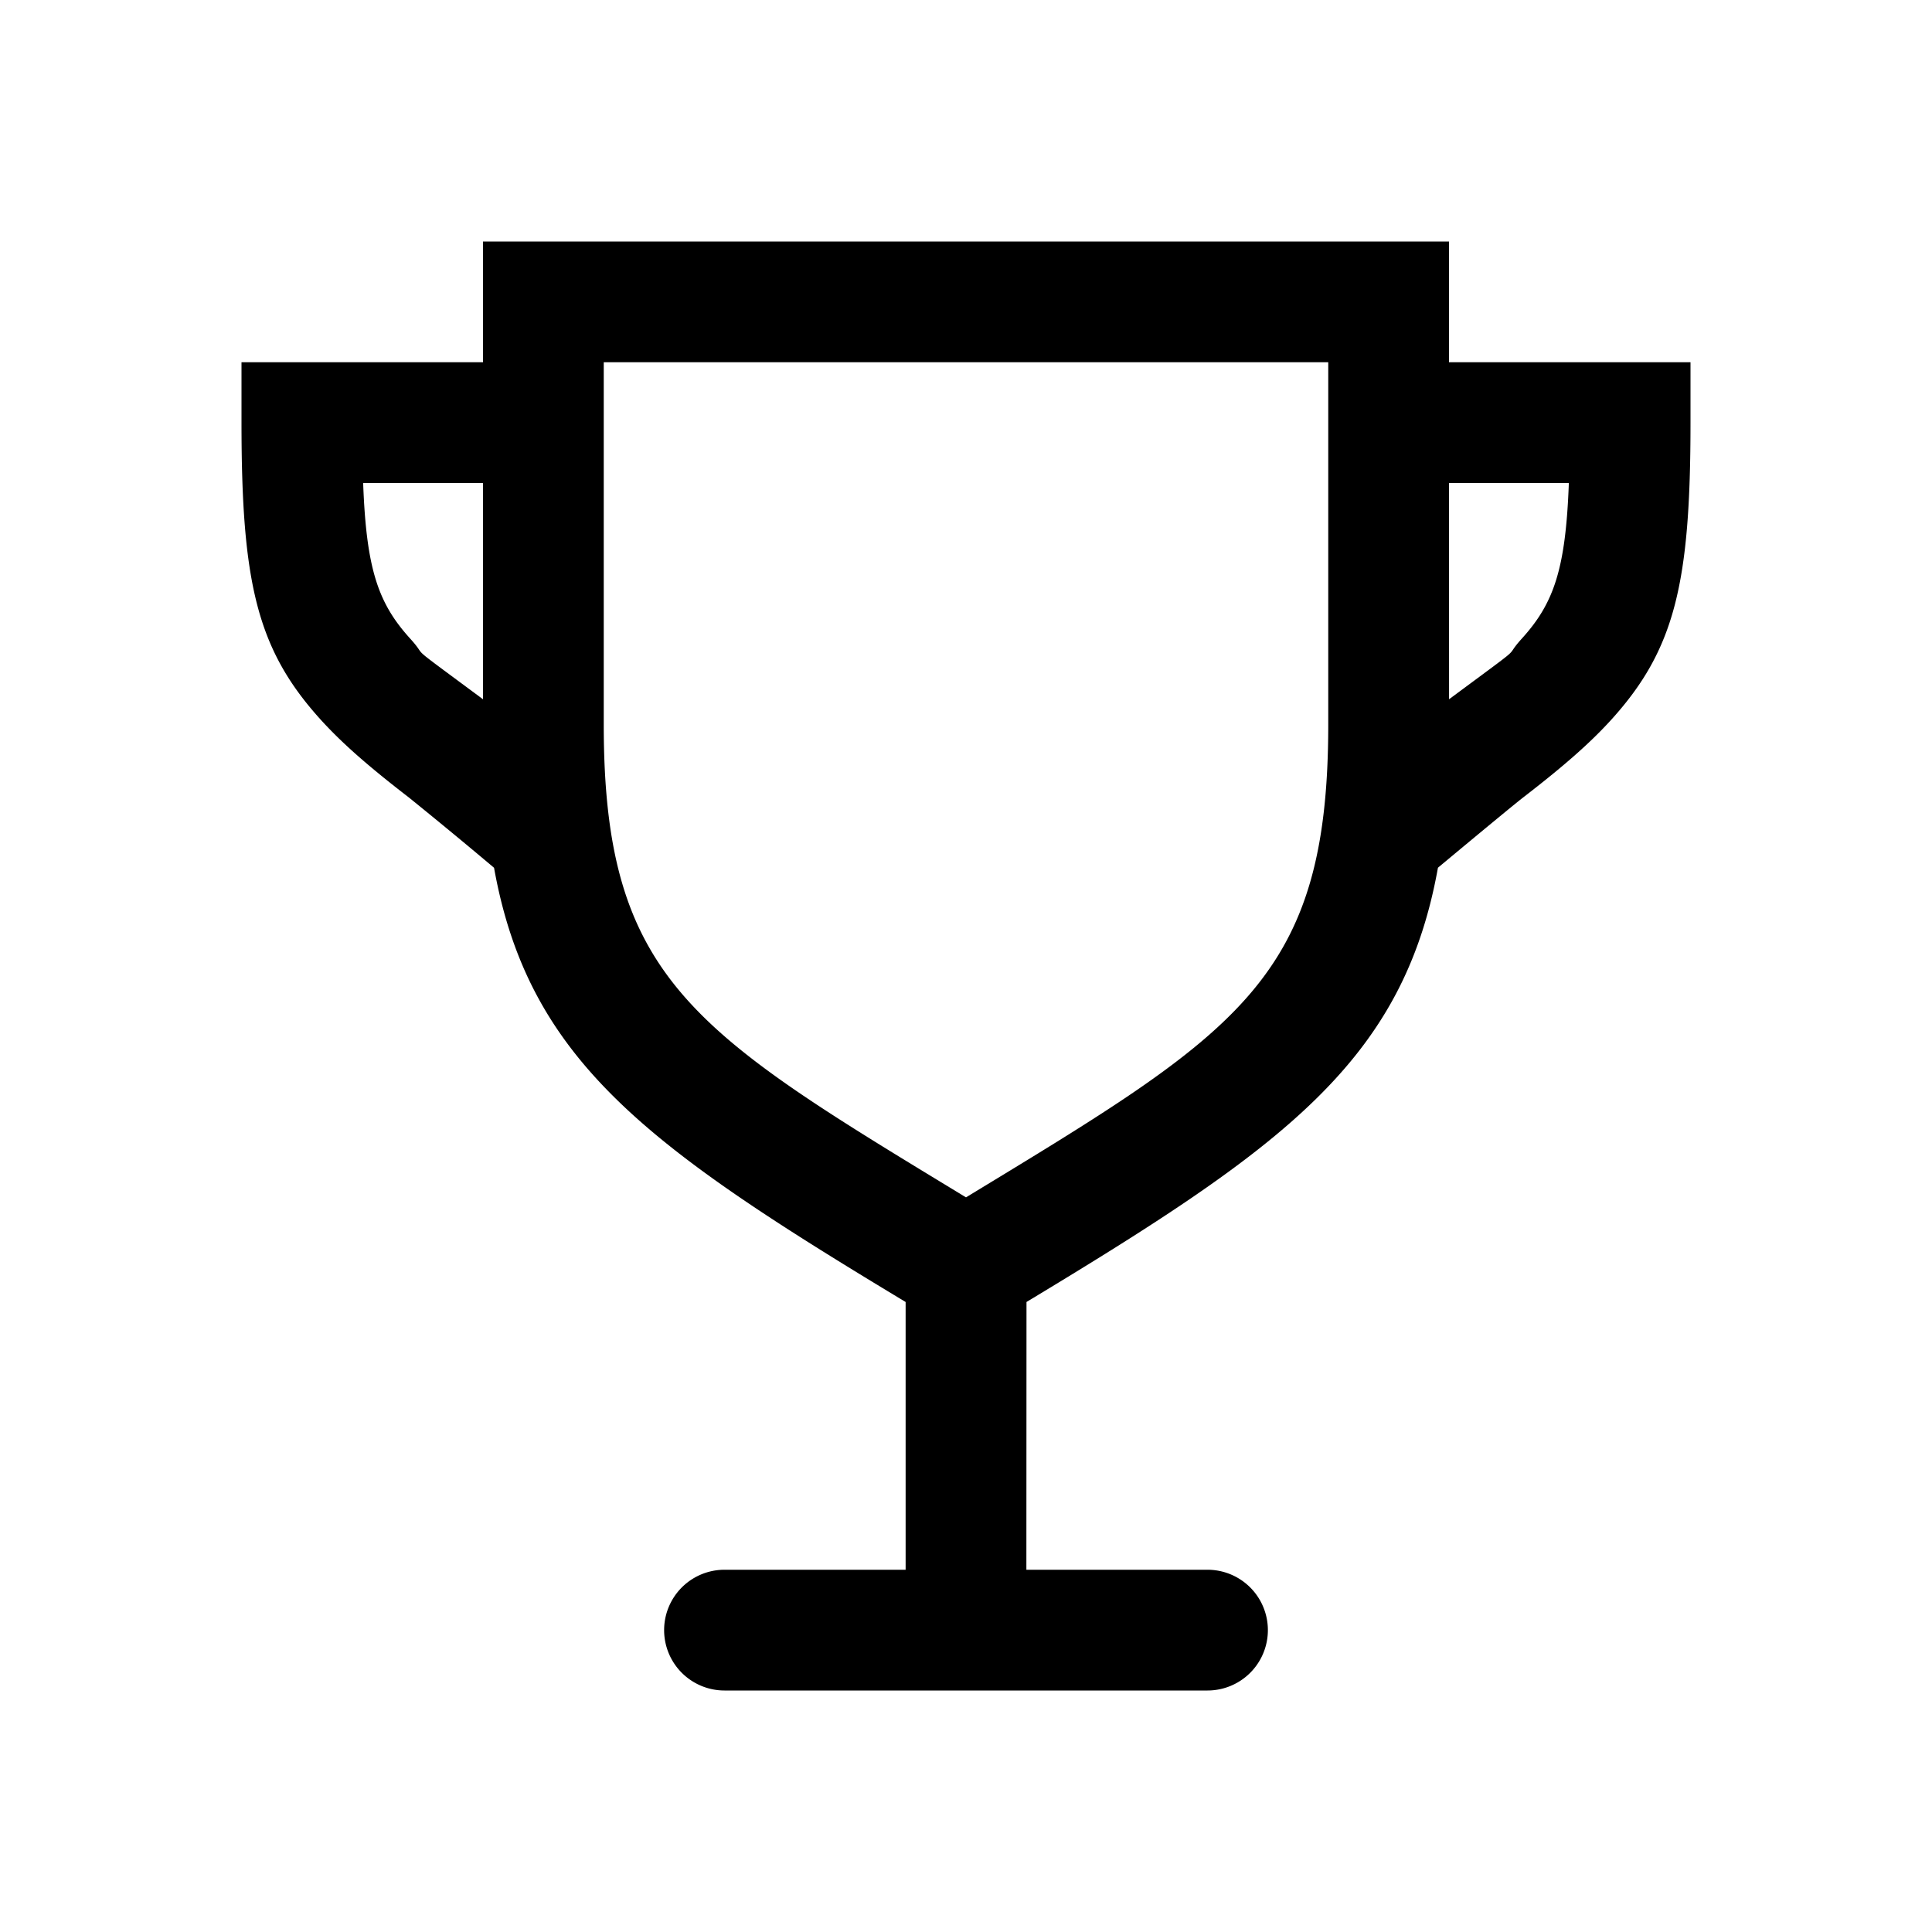 <svg xmlns="http://www.w3.org/2000/svg" xmlns:xlink="http://www.w3.org/1999/xlink" viewBox="0 0 32 32"><defs><path id="a" d="M24 4v2h4v1c0 2.65-.256 3.753-1.308 4.916-.358.395-.8.78-1.462 1.291-.166.129-.775.634-1.413 1.165-.577 3.214-2.572 4.634-6.815 7.193L17 26h3a1 1 0 0 1 0 2h-8a1 1 0 0 1 0-2h3v-4.435c-4.244-2.558-6.24-3.979-6.817-7.192a90.729 90.729 0 0 0-1.413-1.166c-.662-.51-1.104-.896-1.462-1.291C4.256 10.753 4 9.65 4 7V6h4V4h16zm-2 2H10v6c0 4.237 1.495 5.095 6 7.832 4.505-2.737 6-3.595 6-7.832V6zM8 8H6.015c.052 1.429.25 1.993.776 2.574.349.385-.164-.01 1.209 1.008V8zm17.209 2.574c.526-.581.724-1.145.776-2.574H24l.001 3.582c1.372-1.017.86-.623 1.208-1.008z"/></defs><use xlink:href="#a" fill-rule="evenodd"/></svg>